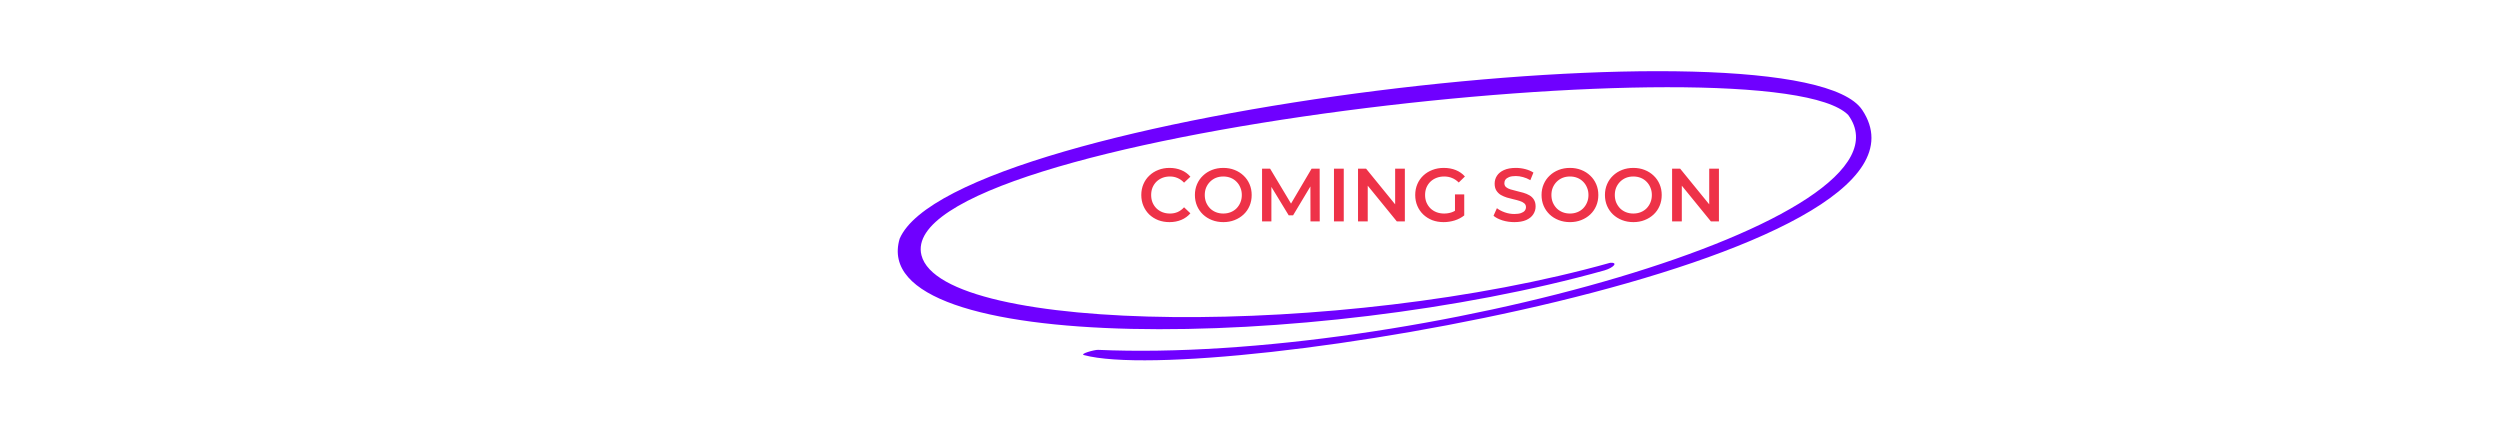 <svg width="996" height="168" viewBox="0 0 996 168" fill="none" xmlns="http://www.w3.org/2000/svg">
<path d="M465.911 88.493C464.311 88.493 462.821 88.234 461.441 87.713C460.081 87.174 458.891 86.424 457.871 85.463C456.871 84.484 456.091 83.334 455.531 82.013C454.971 80.694 454.691 79.254 454.691 77.694C454.691 76.133 454.971 74.694 455.531 73.374C456.091 72.053 456.881 70.913 457.901 69.954C458.921 68.974 460.111 68.224 461.471 67.704C462.831 67.163 464.321 66.894 465.941 66.894C467.661 66.894 469.231 67.194 470.651 67.793C472.071 68.374 473.271 69.243 474.251 70.403L471.731 72.773C470.971 71.954 470.121 71.344 469.181 70.944C468.241 70.523 467.221 70.314 466.121 70.314C465.021 70.314 464.011 70.493 463.091 70.853C462.191 71.213 461.401 71.724 460.721 72.383C460.061 73.043 459.541 73.823 459.161 74.724C458.801 75.624 458.621 76.614 458.621 77.694C458.621 78.773 458.801 79.763 459.161 80.663C459.541 81.564 460.061 82.344 460.721 83.004C461.401 83.663 462.191 84.174 463.091 84.534C464.011 84.894 465.021 85.073 466.121 85.073C467.221 85.073 468.241 84.874 469.181 84.474C470.121 84.053 470.971 83.424 471.731 82.584L474.251 84.984C473.271 86.124 472.071 86.993 470.651 87.594C469.231 88.194 467.651 88.493 465.911 88.493ZM487.389 88.493C485.749 88.493 484.239 88.224 482.859 87.683C481.479 87.144 480.279 86.394 479.259 85.433C478.239 84.454 477.449 83.314 476.889 82.013C476.329 80.694 476.049 79.254 476.049 77.694C476.049 76.133 476.329 74.704 476.889 73.403C477.449 72.084 478.239 70.944 479.259 69.984C480.279 69.004 481.479 68.243 482.859 67.704C484.239 67.163 485.739 66.894 487.359 66.894C488.999 66.894 490.499 67.163 491.859 67.704C493.239 68.243 494.439 69.004 495.459 69.984C496.479 70.944 497.269 72.084 497.829 73.403C498.389 74.704 498.669 76.133 498.669 77.694C498.669 79.254 498.389 80.694 497.829 82.013C497.269 83.334 496.479 84.474 495.459 85.433C494.439 86.394 493.239 87.144 491.859 87.683C490.499 88.224 489.009 88.493 487.389 88.493ZM487.359 85.073C488.419 85.073 489.399 84.894 490.299 84.534C491.199 84.174 491.979 83.663 492.639 83.004C493.299 82.323 493.809 81.543 494.169 80.663C494.549 79.763 494.739 78.773 494.739 77.694C494.739 76.614 494.549 75.633 494.169 74.754C493.809 73.853 493.299 73.073 492.639 72.413C491.979 71.734 491.199 71.213 490.299 70.853C489.399 70.493 488.419 70.314 487.359 70.314C486.299 70.314 485.319 70.493 484.419 70.853C483.539 71.213 482.759 71.734 482.079 72.413C481.419 73.073 480.899 73.853 480.519 74.754C480.159 75.633 479.979 76.614 479.979 77.694C479.979 78.754 480.159 79.734 480.519 80.633C480.899 81.534 481.419 82.323 482.079 83.004C482.739 83.663 483.519 84.174 484.419 84.534C485.319 84.894 486.299 85.073 487.359 85.073ZM502.802 88.194V67.194H506.012L515.192 82.523H513.512L522.542 67.194H525.752L525.782 88.194H522.092L522.062 72.984H522.842L515.162 85.793H513.422L505.622 72.984H506.522V88.194H502.802ZM531.455 88.194V67.194H535.355V88.194H531.455ZM541.035 88.194V67.194H544.245L557.415 83.364H555.825V67.194H559.695V88.194H556.485L543.315 72.023H544.905V88.194H541.035ZM575.132 88.493C573.492 88.493 571.982 88.234 570.602 87.713C569.242 87.174 568.052 86.424 567.032 85.463C566.012 84.484 565.222 83.334 564.662 82.013C564.102 80.694 563.822 79.254 563.822 77.694C563.822 76.133 564.102 74.694 564.662 73.374C565.222 72.053 566.012 70.913 567.032 69.954C568.072 68.974 569.282 68.224 570.662 67.704C572.042 67.163 573.552 66.894 575.192 66.894C576.972 66.894 578.572 67.183 579.992 67.763C581.432 68.344 582.642 69.194 583.622 70.314L581.162 72.713C580.342 71.894 579.452 71.293 578.492 70.913C577.552 70.513 576.512 70.314 575.372 70.314C574.272 70.314 573.252 70.493 572.312 70.853C571.372 71.213 570.562 71.724 569.882 72.383C569.202 73.043 568.672 73.823 568.292 74.724C567.932 75.624 567.752 76.614 567.752 77.694C567.752 78.754 567.932 79.734 568.292 80.633C568.672 81.534 569.202 82.323 569.882 83.004C570.562 83.663 571.362 84.174 572.282 84.534C573.202 84.894 574.222 85.073 575.342 85.073C576.382 85.073 577.382 84.913 578.342 84.594C579.322 84.254 580.252 83.694 581.132 82.913L583.352 85.823C582.252 86.704 580.972 87.374 579.512 87.834C578.072 88.273 576.612 88.493 575.132 88.493ZM579.662 85.314V77.454H583.352V85.823L579.662 85.314ZM603.297 88.493C601.657 88.493 600.087 88.263 598.587 87.803C597.087 87.323 595.897 86.713 595.017 85.974L596.367 82.944C597.207 83.603 598.247 84.153 599.487 84.594C600.727 85.034 601.997 85.254 603.297 85.254C604.397 85.254 605.287 85.133 605.967 84.894C606.647 84.653 607.147 84.334 607.467 83.933C607.787 83.513 607.947 83.043 607.947 82.523C607.947 81.883 607.717 81.374 607.257 80.993C606.797 80.594 606.197 80.284 605.457 80.064C604.737 79.823 603.927 79.603 603.027 79.403C602.147 79.204 601.257 78.974 600.357 78.713C599.477 78.433 598.667 78.084 597.927 77.663C597.207 77.224 596.617 76.644 596.157 75.924C595.697 75.204 595.467 74.284 595.467 73.163C595.467 72.023 595.767 70.984 596.367 70.043C596.987 69.084 597.917 68.323 599.157 67.763C600.417 67.183 602.007 66.894 603.927 66.894C605.187 66.894 606.437 67.053 607.677 67.374C608.917 67.694 609.997 68.153 610.917 68.754L609.687 71.784C608.747 71.224 607.777 70.814 606.777 70.553C605.777 70.273 604.817 70.133 603.897 70.133C602.817 70.133 601.937 70.263 601.257 70.523C600.597 70.784 600.107 71.124 599.787 71.543C599.487 71.963 599.337 72.444 599.337 72.984C599.337 73.624 599.557 74.144 599.997 74.543C600.457 74.924 601.047 75.224 601.767 75.444C602.507 75.663 603.327 75.883 604.227 76.103C605.127 76.303 606.017 76.534 606.897 76.793C607.797 77.053 608.607 77.394 609.327 77.814C610.067 78.234 610.657 78.803 611.097 79.523C611.557 80.243 611.787 81.153 611.787 82.254C611.787 83.374 611.477 84.413 610.857 85.374C610.257 86.314 609.327 87.073 608.067 87.653C606.807 88.213 605.217 88.493 603.297 88.493ZM625.494 88.493C623.854 88.493 622.344 88.224 620.964 87.683C619.584 87.144 618.384 86.394 617.364 85.433C616.344 84.454 615.554 83.314 614.994 82.013C614.434 80.694 614.154 79.254 614.154 77.694C614.154 76.133 614.434 74.704 614.994 73.403C615.554 72.084 616.344 70.944 617.364 69.984C618.384 69.004 619.584 68.243 620.964 67.704C622.344 67.163 623.844 66.894 625.464 66.894C627.104 66.894 628.604 67.163 629.964 67.704C631.344 68.243 632.544 69.004 633.564 69.984C634.584 70.944 635.374 72.084 635.934 73.403C636.494 74.704 636.774 76.133 636.774 77.694C636.774 79.254 636.494 80.694 635.934 82.013C635.374 83.334 634.584 84.474 633.564 85.433C632.544 86.394 631.344 87.144 629.964 87.683C628.604 88.224 627.114 88.493 625.494 88.493ZM625.464 85.073C626.524 85.073 627.504 84.894 628.404 84.534C629.304 84.174 630.084 83.663 630.744 83.004C631.404 82.323 631.914 81.543 632.274 80.663C632.654 79.763 632.844 78.773 632.844 77.694C632.844 76.614 632.654 75.633 632.274 74.754C631.914 73.853 631.404 73.073 630.744 72.413C630.084 71.734 629.304 71.213 628.404 70.853C627.504 70.493 626.524 70.314 625.464 70.314C624.404 70.314 623.424 70.493 622.524 70.853C621.644 71.213 620.864 71.734 620.184 72.413C619.524 73.073 619.004 73.853 618.624 74.754C618.264 75.633 618.084 76.614 618.084 77.694C618.084 78.754 618.264 79.734 618.624 80.633C619.004 81.534 619.524 82.323 620.184 83.004C620.844 83.663 621.624 84.174 622.524 84.534C623.424 84.894 624.404 85.073 625.464 85.073ZM650.748 88.493C649.108 88.493 647.598 88.224 646.218 87.683C644.838 87.144 643.638 86.394 642.618 85.433C641.598 84.454 640.808 83.314 640.248 82.013C639.688 80.694 639.408 79.254 639.408 77.694C639.408 76.133 639.688 74.704 640.248 73.403C640.808 72.084 641.598 70.944 642.618 69.984C643.638 69.004 644.838 68.243 646.218 67.704C647.598 67.163 649.098 66.894 650.718 66.894C652.358 66.894 653.858 67.163 655.218 67.704C656.598 68.243 657.798 69.004 658.818 69.984C659.838 70.944 660.628 72.084 661.188 73.403C661.748 74.704 662.028 76.133 662.028 77.694C662.028 79.254 661.748 80.694 661.188 82.013C660.628 83.334 659.838 84.474 658.818 85.433C657.798 86.394 656.598 87.144 655.218 87.683C653.858 88.224 652.368 88.493 650.748 88.493ZM650.718 85.073C651.778 85.073 652.758 84.894 653.658 84.534C654.558 84.174 655.338 83.663 655.998 83.004C656.658 82.323 657.168 81.543 657.528 80.663C657.908 79.763 658.098 78.773 658.098 77.694C658.098 76.614 657.908 75.633 657.528 74.754C657.168 73.853 656.658 73.073 655.998 72.413C655.338 71.734 654.558 71.213 653.658 70.853C652.758 70.493 651.778 70.314 650.718 70.314C649.658 70.314 648.678 70.493 647.778 70.853C646.898 71.213 646.118 71.734 645.438 72.413C644.778 73.073 644.258 73.853 643.878 74.754C643.518 75.633 643.338 76.614 643.338 77.694C643.338 78.754 643.518 79.734 643.878 80.633C644.258 81.534 644.778 82.323 645.438 83.004C646.098 83.663 646.878 84.174 647.778 84.534C648.678 84.894 649.658 85.073 650.718 85.073ZM666.162 88.194V67.194H669.372L682.542 83.364H680.952V67.194H684.822V88.194H681.612L668.442 72.023H670.032V88.194H666.162Z" fill="#EE3248"/>
<path d="M358.427 95.091C380.214 44.563 716.321 5.472 741.892 43.78C782.19 104.152 480.59 154.556 431.846 141.468C430.041 140.983 436.043 139.322 437.455 139.384C561.02 144.817 767.16 88.072 736.33 45.809C705.848 14.927 354.897 53.594 367.113 101.696C375.156 133.367 534.793 134.671 641.492 104.692C644.873 104.469 642.783 106.661 639.3 107.697C524.871 139.796 344.482 142.015 358.427 95.091Z" fill="#6F00FF"/>
</svg>
